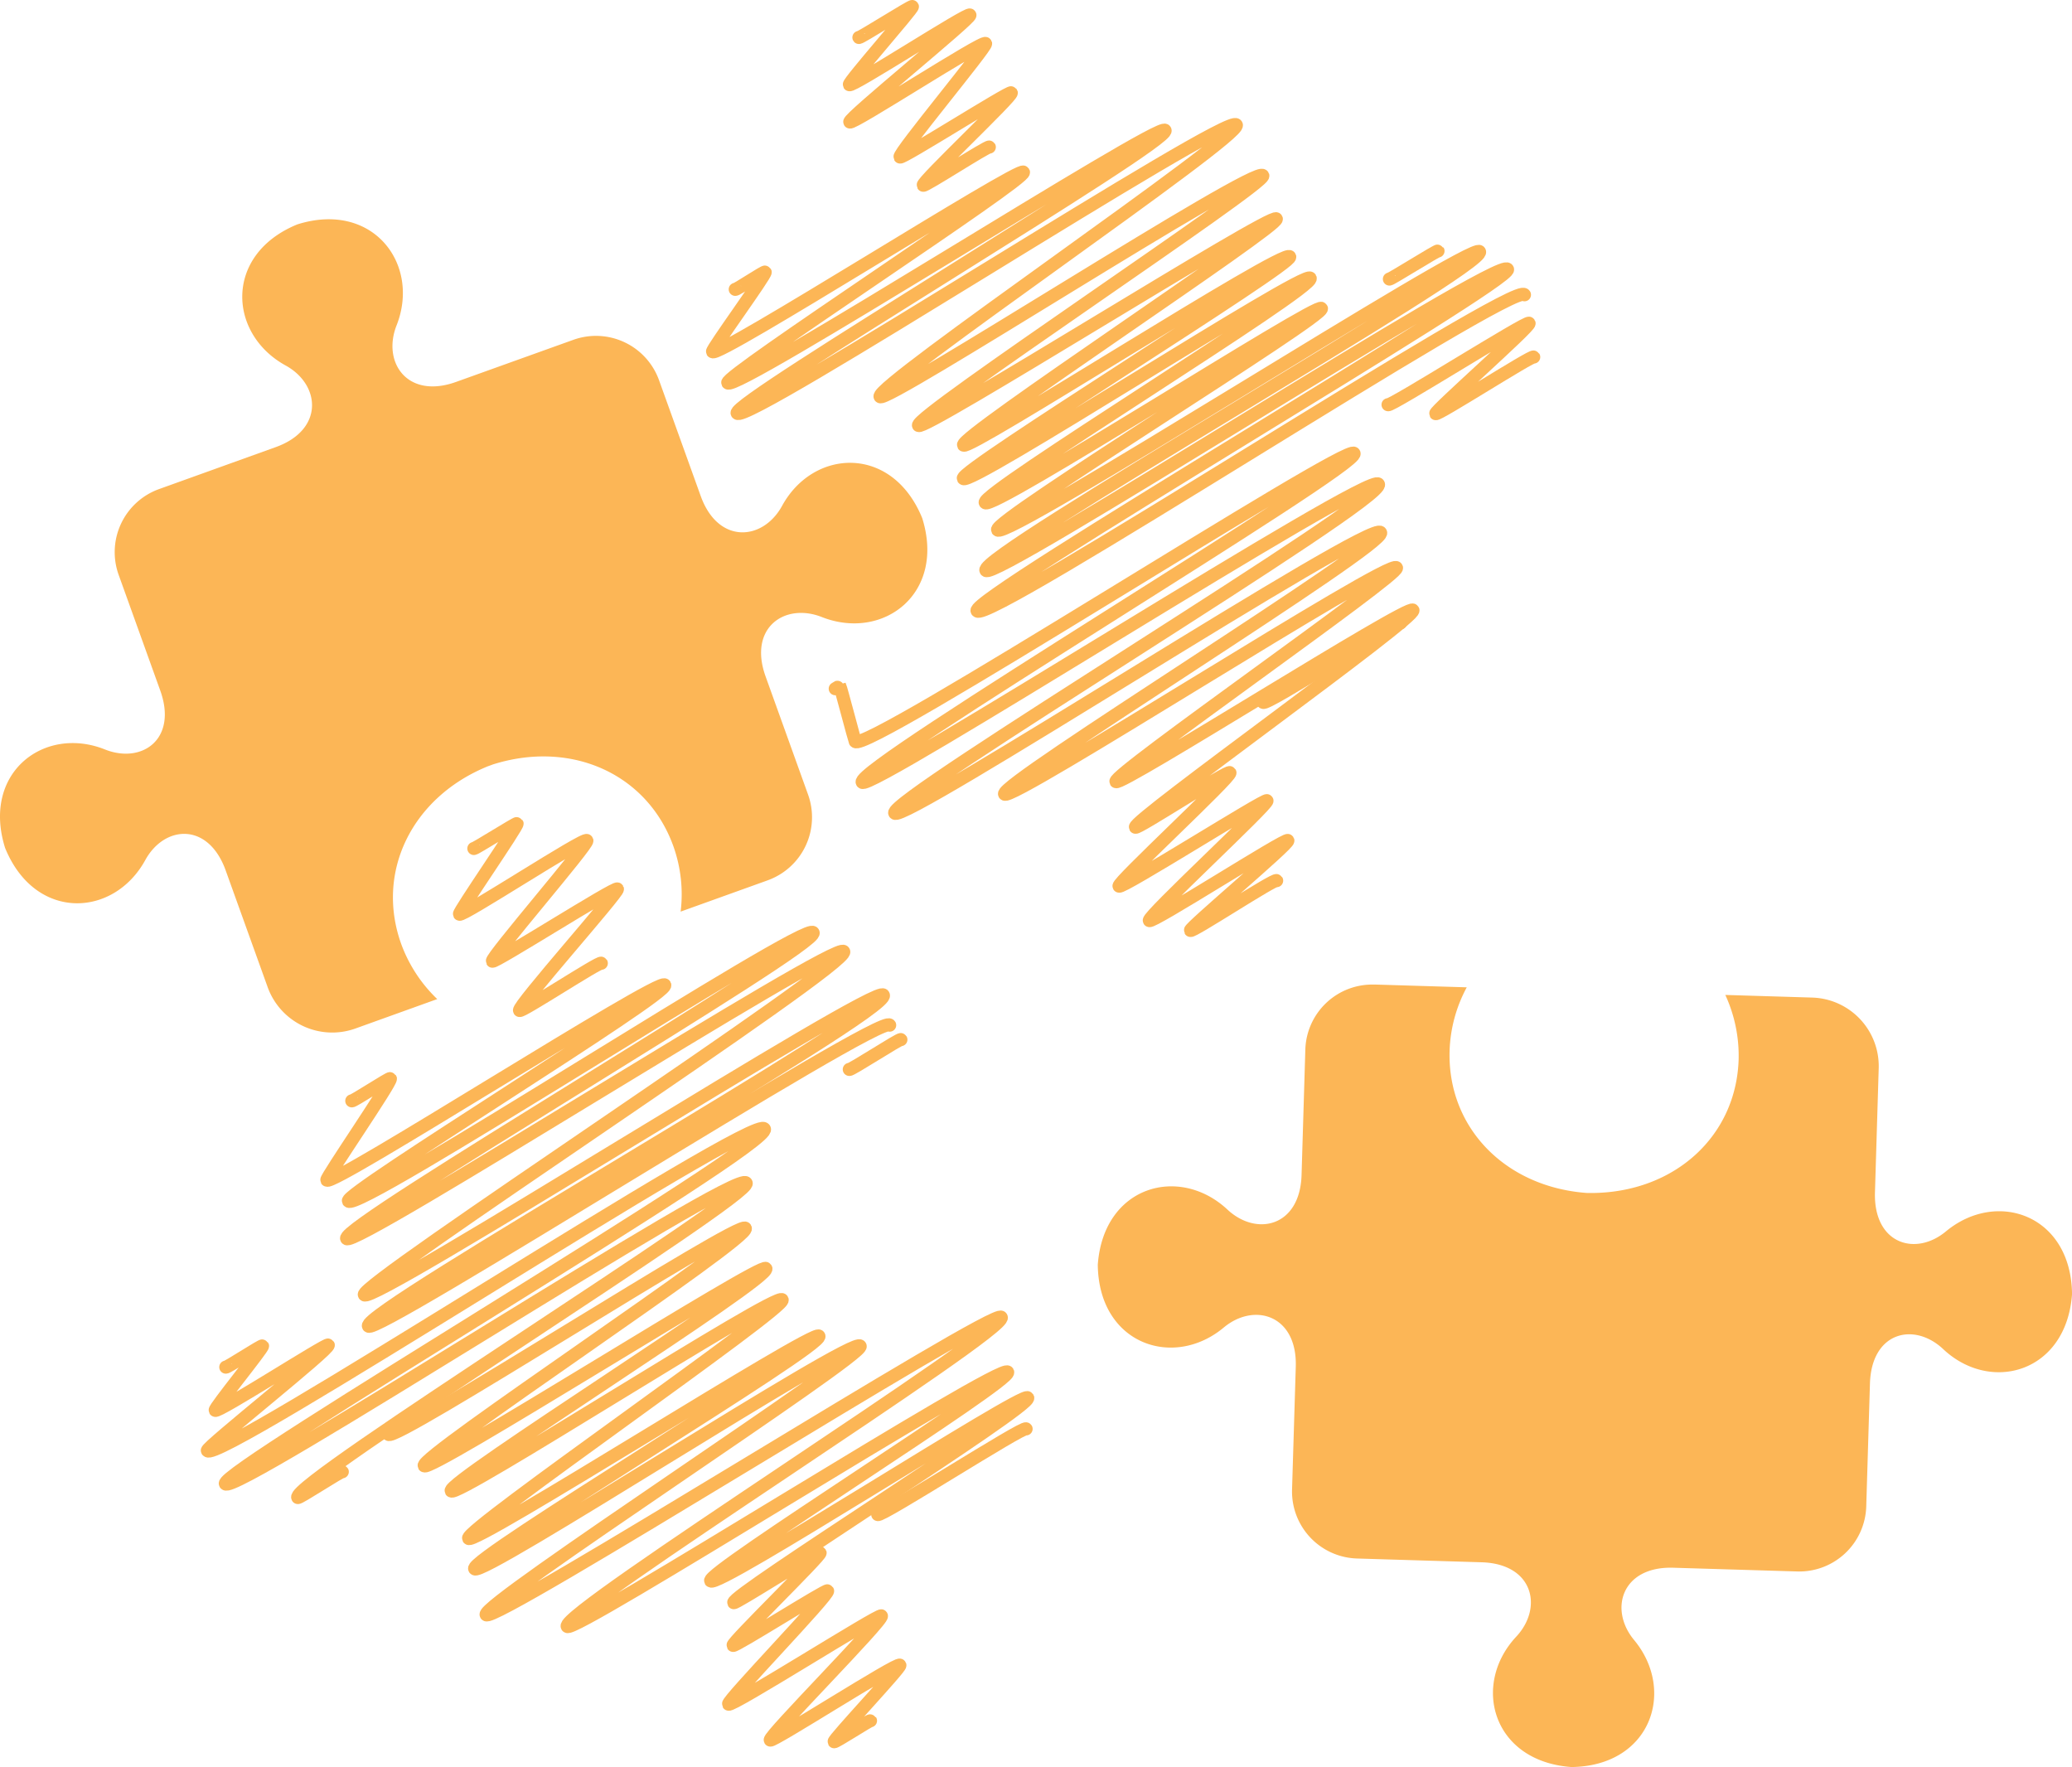 <svg xmlns="http://www.w3.org/2000/svg" viewBox="0 0 949.7 809.92"><defs><style>.cls-1{fill:#fcb656;}.cls-2{fill:none;stroke:#fcb656;stroke-linecap:round;stroke-linejoin:round;stroke-width:6px;}</style></defs><title>rl-process-configuration_1</title><g id="Layer_2" data-name="Layer 2"><g id="Layer_2-2" data-name="Layer 2"><path class="cls-1" d="M892,564.34c-14,11.74-33.33,5.84-32.61-17.86l1.72-57a31.46,31.46,0,0,0-30.36-32.24l-39.95-1.21a66.77,66.77,0,0,1,6.1,29.54c-1.06,35.09-29.21,60.86-66.93,61.24l-1.22,0-1.21,0c-37.64-2.65-64.18-30.07-63.12-65.16a65.52,65.52,0,0,1,7.87-29.11l-41.63-1.26h-.76A30.72,30.72,0,0,0,598.3,481l-1.73,57.58c-.72,23.7-20.63,28.27-33.94,15.86-22-20.59-56.85-11-59.46,25.27.42,36.36,34.59,48,57.68,28.81,14-11.74,33.78-5.82,33.07,17.88l-1.71,56.37A30.72,30.72,0,0,0,622,714.34l57.12,1.73c23.71.71,28.27,20.77,15.86,34.08-20.59,22-11,57.15,25.26,59.77,36.36-.42,48-34.9,28.82-58.13-11.74-14-5.82-33.94,17.89-33.22l56.82,1.71a30.73,30.73,0,0,0,31.62-29.76l1.7-56.37c.71-23.7,20.16-28.29,33.48-15.87,21.73,20.58,56.54,11,59.15-25.13C949.28,556.79,915.26,545.12,892,564.34Z"/><path class="cls-2" d="M578.94,321.9c1.15,2,62.17-37.79,63-36.37"/><path class="cls-2" d="M636.21,185.49c.73,1.26,63.85-38.69,64.64-37.32s-43.42,40.35-42.8,41.42,44.32-27,44.93-25.94"/><path class="cls-2" d="M382.83,315.67s2.1-1.28,2.13-1.23c.39.68,6.75,24.86,7,25.37,3.75,6.5,225.73-137.1,228.66-132,3.22,5.58-229.12,144.32-225.42,150.73,2.84,4.93,233-142.93,236.6-136.61,4,6.94-225.17,144.72-221.69,150.75C413.31,378.14,629,237.6,632.79,244.12c3.13,5.43-175,115.18-172.34,119.84,2.43,4.21,176.92-108.4,179.63-103.71,1.77,3.07-130.42,94.85-128.59,98,1.57,2.72,134.29-81.76,136.13-78.59,2,3.41-128.89,96.55-127.2,99.49.66,1.13,42.57-26.32,43.32-25,1,1.7-51.76,50.44-50.83,52S580,365.8,580.71,367c.88,1.52-54.94,53.17-53.92,54.93.92,1.6,62.69-38.07,63.5-36.67S545,425.37,545.63,426.46s38.8-24.07,39.52-22.82"/><path class="cls-2" d="M636.83,127.9c.24.42,22-13.32,22.28-12.86"/><path class="cls-2" d="M337,132.62c.26.44,13.44-8.41,13.72-7.92.59,1-24.67,35.56-24.14,36.49,1.95,3.38,140.84-85.2,142.52-82.28,1.81,3.12-137.35,93.43-135.54,96.56,2.85,4.95,198-120,200.44-115.72,3,5.1-199,124.72-196.13,129.61,3.51,6.09,225.25-138.24,228.8-132.1,2.91,5-166.08,119.68-163.28,124.53,2.2,3.82,172.41-106.49,175.42-101.27C580.79,84,418.72,191,421,195c1.89,3.27,162.08-98,164-94.67,1.8,3.12-145.53,99.92-143.36,103.68,1.82,3.15,147.09-90.5,149.5-86.31,1.91,3.3-151.67,98-149.61,101.6,2.45,4.24,156.59-95.9,159-91.78,2.55,4.42-151.43,98.55-148.95,102.85s152.26-92.16,154.1-89c2,3.47-150.84,97.35-148.44,101.51,3.19,5.53,218-132.5,220.89-127.53,3.72,6.43-230.12,139.35-226.23,146.08,3.22,5.59,235.39-144.39,239.07-138,2.95,5.11-246.48,150.73-243.13,156.54,4,7,246.82-151.91,250.89-144.86"/><path class="cls-2" d="M393.68,17.17C394,17.68,417.87,2.45,418.19,3c.47.8-29.48,34.76-28.89,35.8.88,1.52,54.44-33.32,55.26-31.9s-55.94,47.43-55.06,49,61.21-37.73,62.24-35.94c.74,1.28-40.14,50.42-39.22,52,.65,1.13,50.36-30.46,51-29.43.81,1.4-41.18,40.95-40.36,42.37.45.78,29.84-18.28,30.29-17.49"/><path class="cls-2" d="M402.31,694.17c.95,1.65,67-40.87,68-39.24"/><path class="cls-2" d="M178.07,657.42c2.39,4.13,161.16-98.56,163.55-94.43,2.62,4.54-149.59,104.69-147.19,108.85,2.07,3.58,154.73-93.67,156.61-90.42,2.65,4.58-146.61,97.83-144.24,101.94,2.14,3.7,149.39-91.59,151.7-87.59,2.11,3.66-145.88,105.61-143.72,109.34s158.51-96.25,160.56-92.7c2.58,4.48-160.4,102.06-157.77,106.61S391.34,612,394.25,617c2.35,4.06-174.1,118.45-171.42,123.09C225.68,745,456.17,599,458.92,603.79c3.43,5.94-202.5,135.49-198.93,141.67,2.36,4.09,199.13-121.28,201.87-116.55,2.27,3.94-138.38,91.79-136.14,95.67,2.43,4.21,143.4-87.24,145.33-83.9,2.24,3.89-136.56,90.73-134.74,93.9.49.84,38.9-24,39.58-22.85S335.31,753,336,754.16c.54.93,42.82-25.88,43.32-25,1,1.69-46.25,50.46-45.4,51.93,1,1.68,69.32-41.75,70.07-40.45,1.12,1.92-51.9,55.25-50.94,56.91.72,1.25,58.48-35.92,59.41-34.3.59,1-30.66,34.16-30.13,35.07.3.52,16.43-10,16.66-9.62"/><path class="cls-2" d="M389.27,490.16c.38.65,23.28-14.3,23.65-13.65"/><path class="cls-2" d="M103.49,626.62c.27.48,16.56-10.21,16.84-9.73.47.81-22.22,28.61-21.69,29.52.86,1.5,51.23-30.94,51.82-29.92,1,1.78-56.21,47-55.42,48.39,4,7,250.9-155.08,255.32-147.42,4.23,7.32-250.3,157-247.06,162.62C106.83,686.2,338,535.18,342,542.24,345.27,547.83,132.8,680,136.48,686.38c.36.64,20.06-12.4,20.41-11.79"/><path class="cls-2" d="M161.24,504.57c.3.52,17.38-10.74,17.69-10.21.8,1.38-29.69,45.58-29.13,46.54,2,3.5,152.68-93.26,154.89-89.42,2.35,4.07-147.09,95.4-145,99,3.53,6.11,209.64-128.68,213-123S155.58,562,158.89,567.69c2.91,5,224.68-137,227.82-131.54C390.09,442,164.24,588.74,167,593.45c3,5.25,234.65-143,237.88-137.34,4.2,7.27-239.79,145.23-236,151.7,2.84,4.92,235.47-143.87,238.9-137.93"/><path class="cls-2" d="M217.19,388.9c.23.41,19.57-11.86,19.81-11.44.56,1-26.94,40.62-26.41,41.54.9,1.55,57.37-35.5,58.4-33.72.91,1.57-44.21,53.72-43.31,55.28.66,1.15,56.54-34.43,57.31-33.08s-45.93,53.8-44.86,55.66c.63,1.08,36.86-22.72,37.48-21.64"/><path class="cls-1" d="M66.55,394.29c8.76-16.07,28.87-17.65,36.89,4.67l19.29,53.63a31.46,31.46,0,0,0,40.06,18.87l37.62-13.53a66.64,66.64,0,0,1-16.51-25.24c-11.88-33,4.86-67.33,39.82-81.51l1.15-.41,1.14-.42c36-11.32,70.73,4.45,82.62,37.49a65.63,65.63,0,0,1,3.34,30l39.2-14.09.14-.05.57-.21a30.71,30.71,0,0,0,18.5-39.28L350.89,310c-8-22.31,8.82-33.87,25.76-27.19,28.05,11.07,56.91-10.62,46.05-45.32-13.72-33.67-49.79-32-64.22-5.66-8.76,16.08-29.3,17.81-37.32-4.51l-19.09-53.06a30.71,30.71,0,0,0-39.28-18.5L209,175.07c-22.31,8-33.91-9-27.24-25.9,11.07-28-10.72-57.21-45.42-46.34-33.67,13.72-31.91,50.07-5.5,64.65,16.07,8.76,17.85,29.44-4.46,37.46l-53.5,19.24a30.72,30.72,0,0,0-18.5,39.28l19.08,53.07c8,22.31-8.39,33.71-25.32,27C20.38,332.39-8.49,354.08,2.33,388.64,16.05,422.31,52,420.69,66.55,394.29Z"/></g></g></svg>